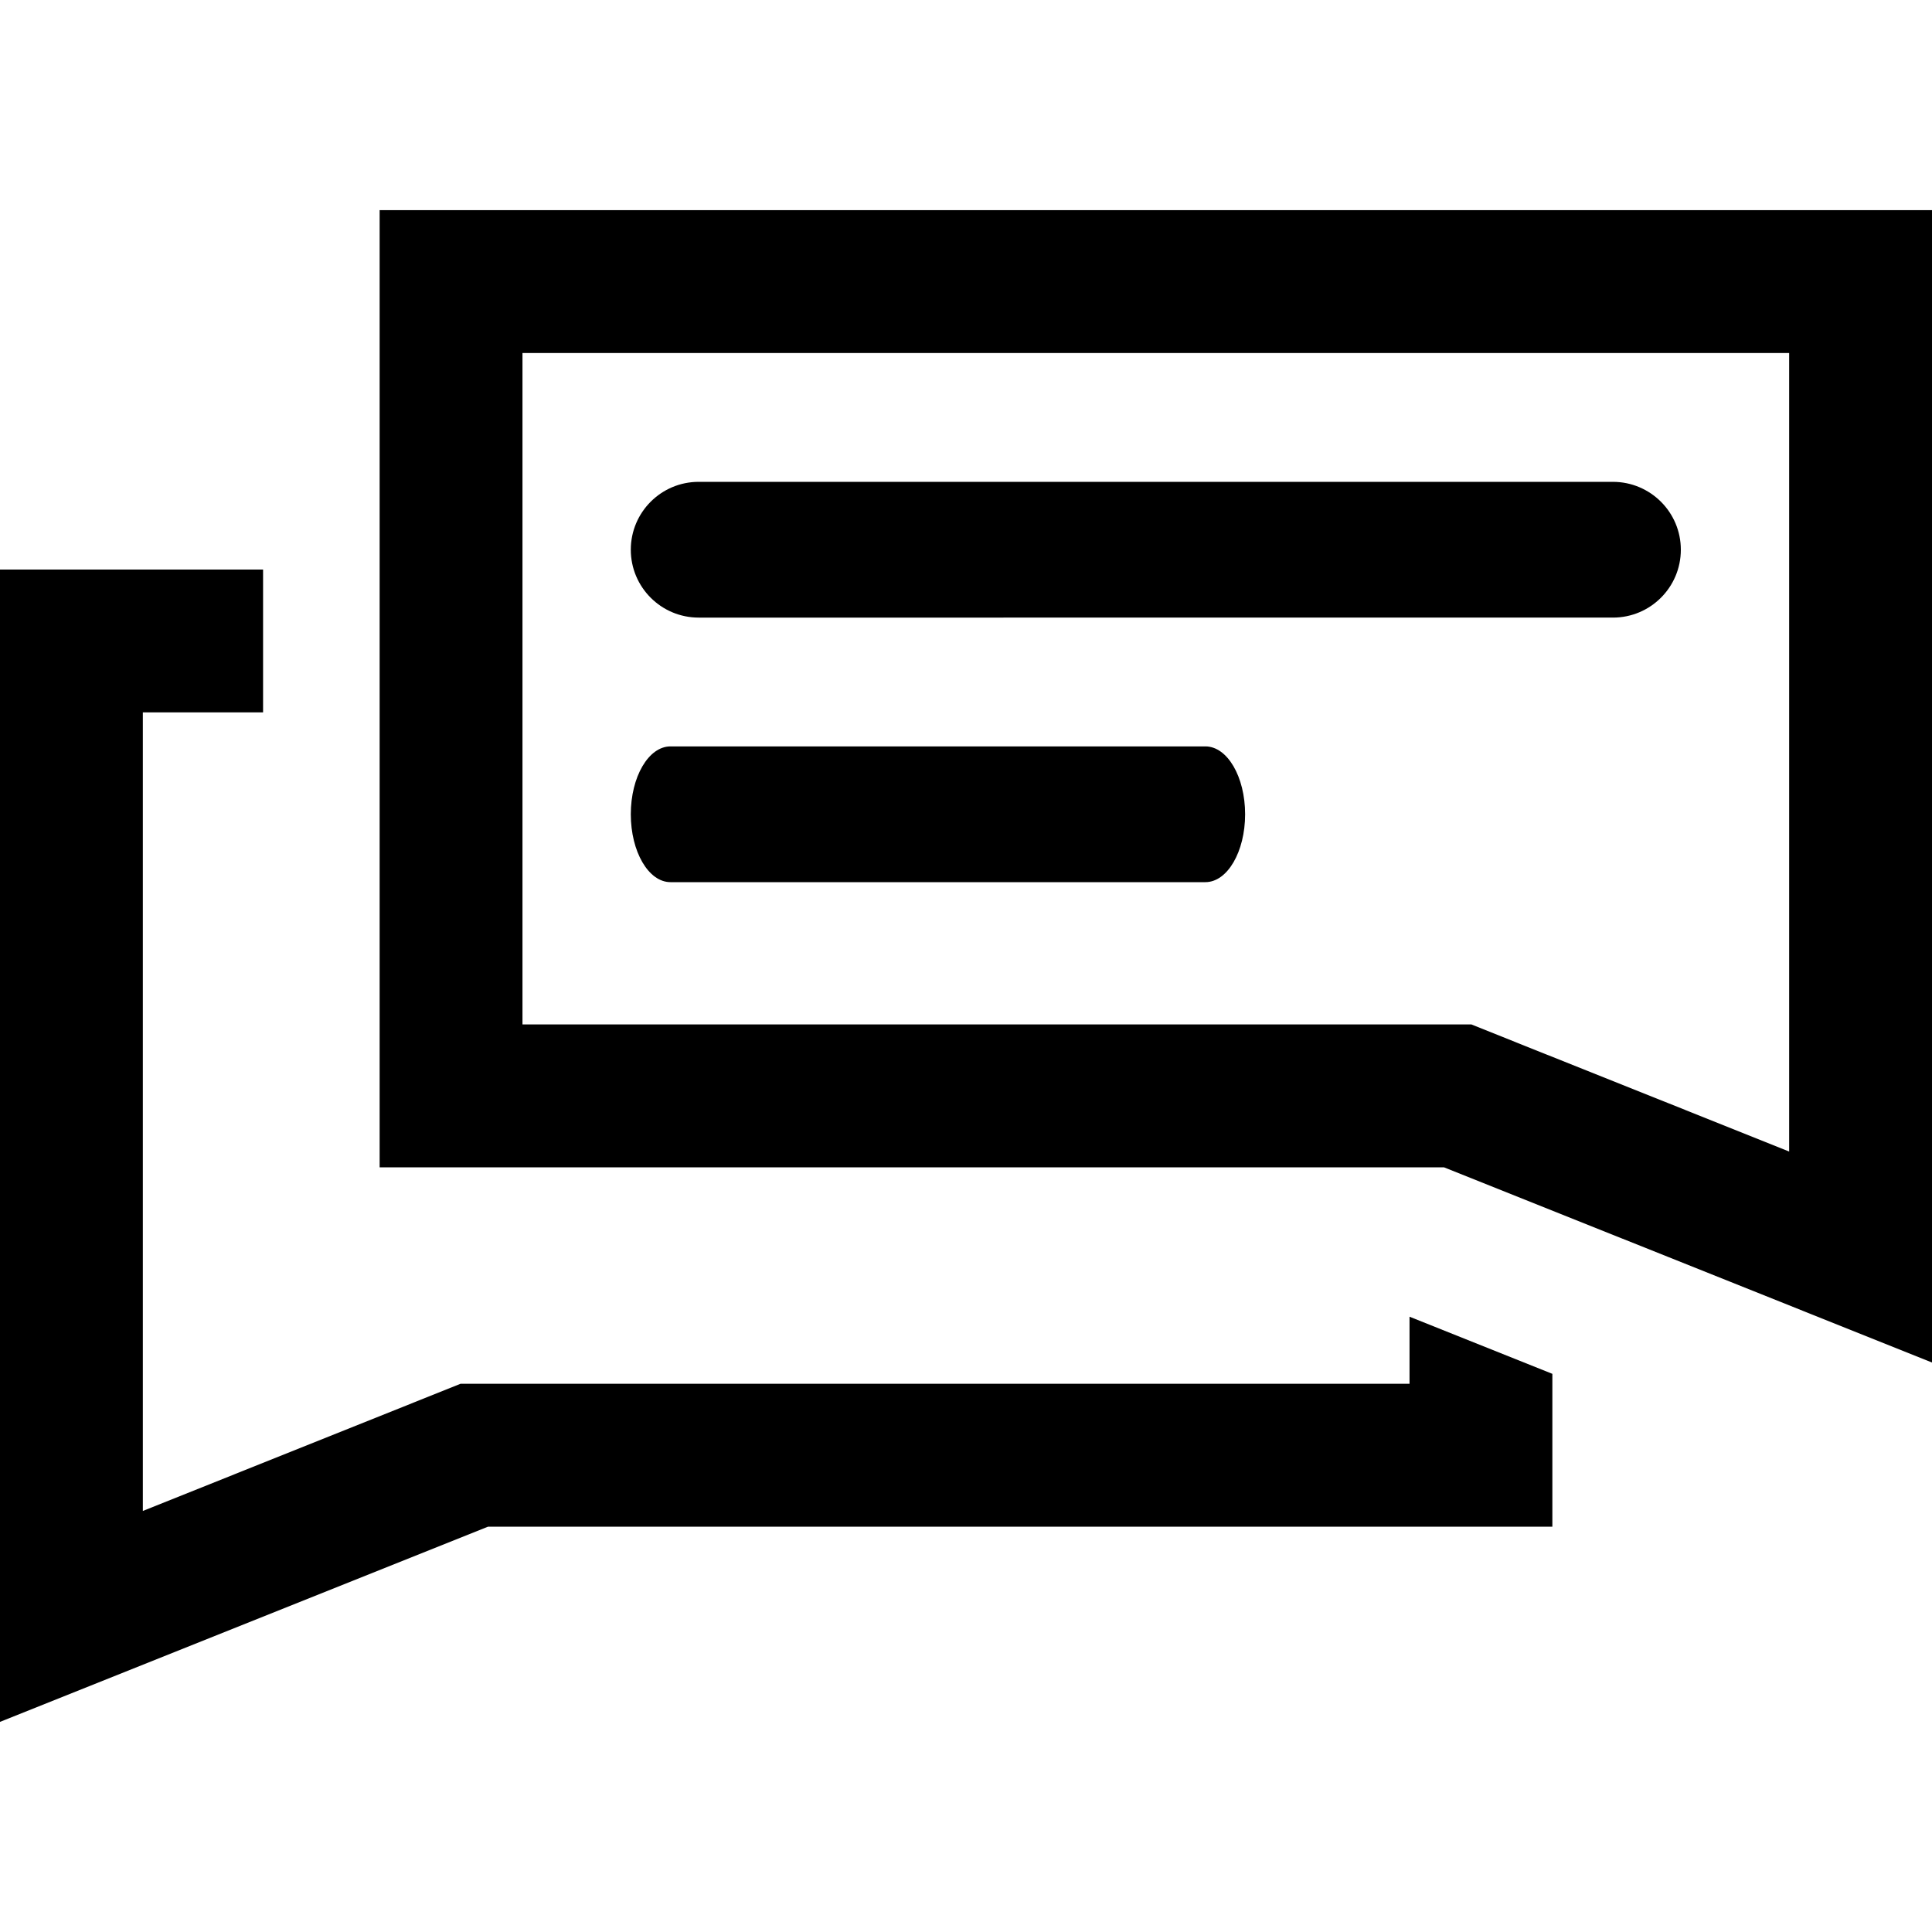 <svg xmlns="http://www.w3.org/2000/svg" xmlns:xlink="http://www.w3.org/1999/xlink" id="Capa_1" x="0px" y="0px" width="30px" height="30px" viewBox="0 0 30 30" style="enable-background:new 0 0 30 30;" xml:space="preserve">
<g>
	<g>
		<path d="M26.1,8.536c0,0.582-0.472,1.054-1.054,1.054H10.849c-0.582,0-1.054-0.472-1.054-1.054l0,0    c0-0.582,0.472-1.054,1.054-1.054h14.197C25.628,7.483,26.1,7.954,26.1,8.536L26.1,8.536z"></path>
		<g>
			<g>
				<polygon points="21.887,21.487 7.152,21.487 2.218,23.462 2.218,11.062 4.085,11.062 4.085,8.844 0,8.844 0,23.706 0,26.737       7.579,23.706 24.105,23.706 24.105,21.333 21.887,20.446     "></polygon>
				<path d="M5.895,3.263v3.771v2.218v8.874h16.527l1.275,0.51l2.219,0.887L30,21.157v-3.031V3.263H5.895z M27.782,17.881      l-1.867-0.747l-2.22-0.887l-0.848-0.34H8.113V9.253V7.034V5.482h19.669V17.881z"></path>
			</g>
			<path d="M19.334,12.644c0,0.582-0.275,1.054-0.617,1.054h-8.306c-0.34,0-0.616-0.472-0.616-1.054l0,0     c0-0.582,0.276-1.054,0.616-1.054h8.306C19.059,11.59,19.334,12.062,19.334,12.644L19.334,12.644z"></path>
		</g>
	</g>
</g>
<g>
</g>
<g>
</g>
<g>
</g>
<g>
</g>
<g>
</g>
<g>
</g>
<g>
</g>
<g>
</g>
<g>
</g>
<g>
</g>
<g>
</g>
<g>
</g>
<g>
</g>
<g>
</g>
<g>
</g>
</svg>
